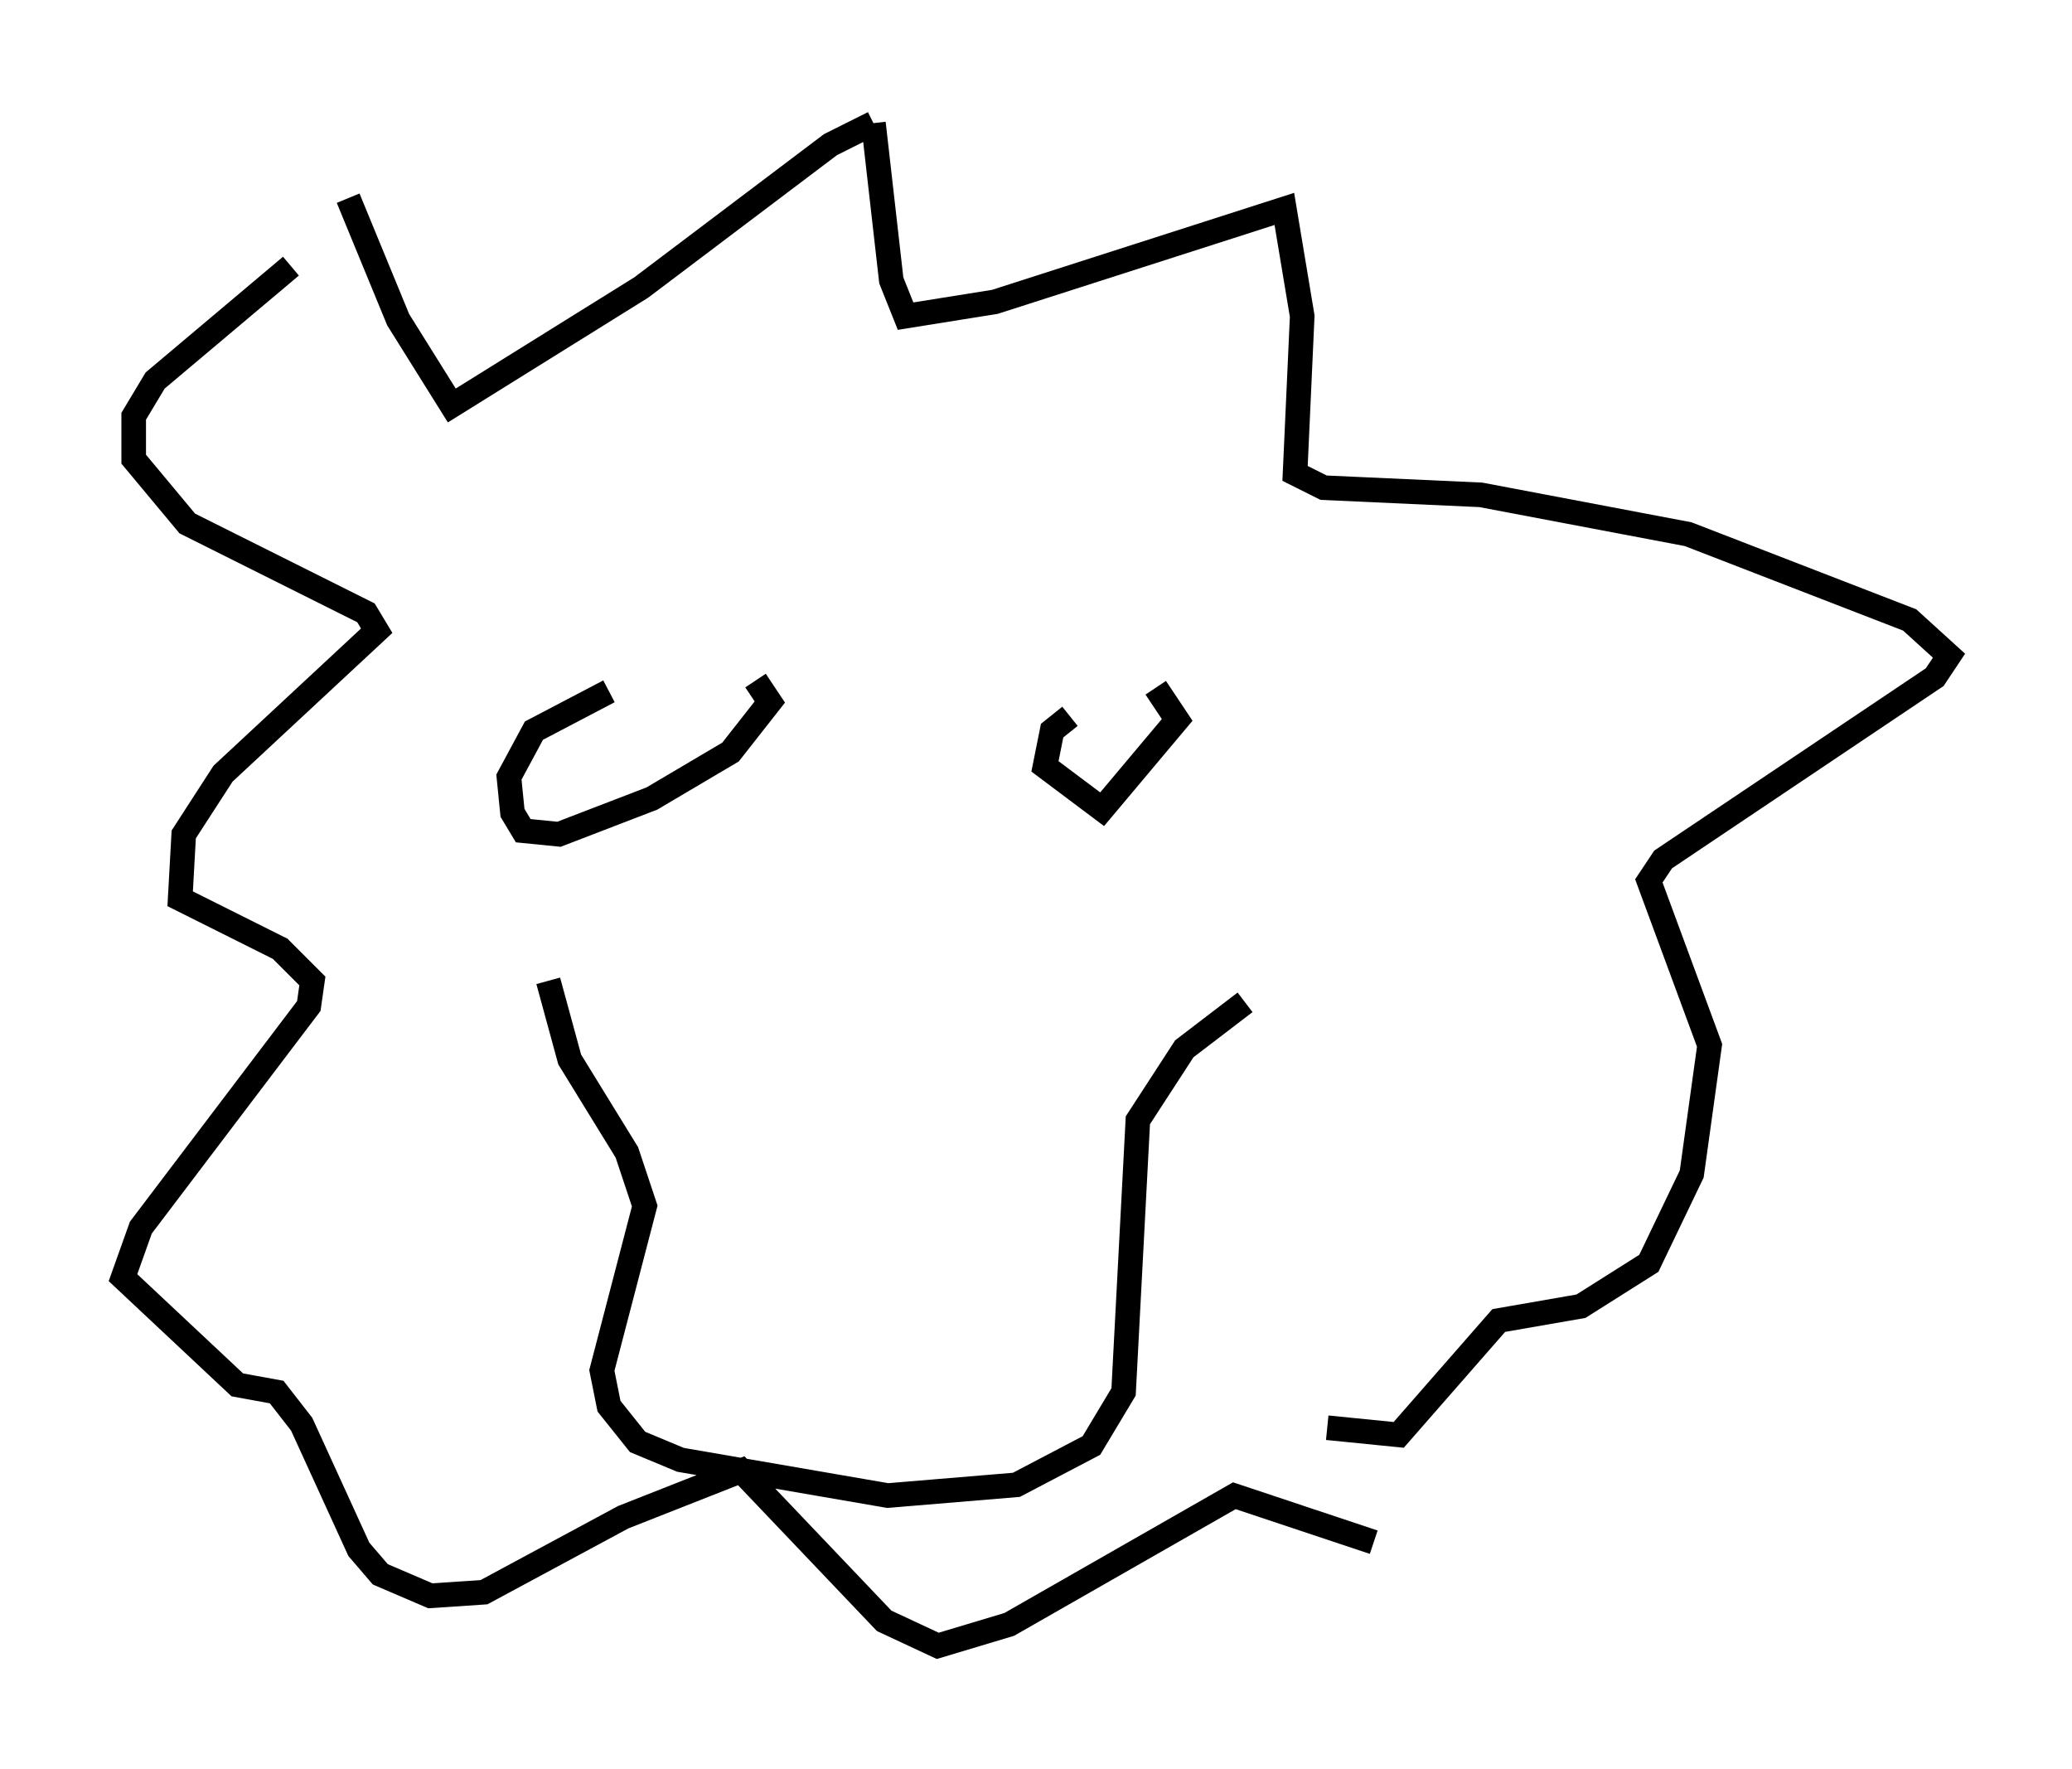 <?xml version="1.0" encoding="utf-8" ?>
<svg baseProfile="full" height="71.877" version="1.1" width="84.223" xmlns="http://www.w3.org/2000/svg" xmlns:ev="http://www.w3.org/2001/xml-events" xmlns:xlink="http://www.w3.org/1999/xlink"><defs /><rect fill="white" height="71.877" width="84.223" x="0" y="0" /><path d="M26.497, 27.95 m-1.743, 0.145 l-3.05, 1.598 -1.017, 1.888 l0.145, 1.453 0.436, 0.726 l1.453, 0.145 3.777, -1.453 l3.196, -1.888 1.598, -2.034 l-0.581, -0.872 m12.782, 1.453 l-0.726, 0.581 -0.291, 1.453 l2.324, 1.743 3.05, -3.631 l-0.872, -1.307 m-24.693, 11.911 l0.872, 3.196 2.324, 3.777 l0.726, 2.179 -1.743, 6.682 l0.291, 1.453 1.162, 1.453 l1.743, 0.726 8.425, 1.453 l5.229, -0.436 3.05, -1.598 l1.307, -2.179 0.581, -11.039 l1.888, -2.905 2.469, -1.888 m-36.458, -32.681 l2.034, 4.939 2.179, 3.486 l7.698, -4.793 7.698, -5.81 l1.743, -0.872 m0.0, 0.0 l0.726, 6.391 0.581, 1.453 l3.631, -0.581 11.765, -3.777 l0.726, 4.358 -0.291, 6.391 l1.162, 0.581 6.391, 0.291 l8.425, 1.598 9.006, 3.486 l1.598, 1.453 -0.581, 0.872 l-11.039, 7.408 -0.581, 0.872 l2.469, 6.682 -0.726, 5.229 l-1.743, 3.631 -2.76, 1.743 l-3.341, 0.581 -4.067, 4.648 l-2.905, -0.291 m-42.123, -47.207 l-5.52, 4.648 -0.872, 1.453 l0.0, 1.743 2.179, 2.615 l7.263, 3.631 0.436, 0.726 l-6.246, 5.81 -1.598, 2.469 l-0.145, 2.615 4.067, 2.034 l1.307, 1.307 -0.145, 1.017 l-6.827, 9.006 -0.726, 2.034 l4.648, 4.358 1.598, 0.291 l1.017, 1.307 2.324, 5.084 l0.872, 1.017 2.034, 0.872 l2.179, -0.145 5.665, -3.05 l4.793, -1.888 5.81, 6.101 l2.179, 1.017 2.905, -0.872 l9.151, -5.229 5.665, 1.888 m-29.05, -7.698 " fill="none" stroke="black" stroke-width="1" /></svg>